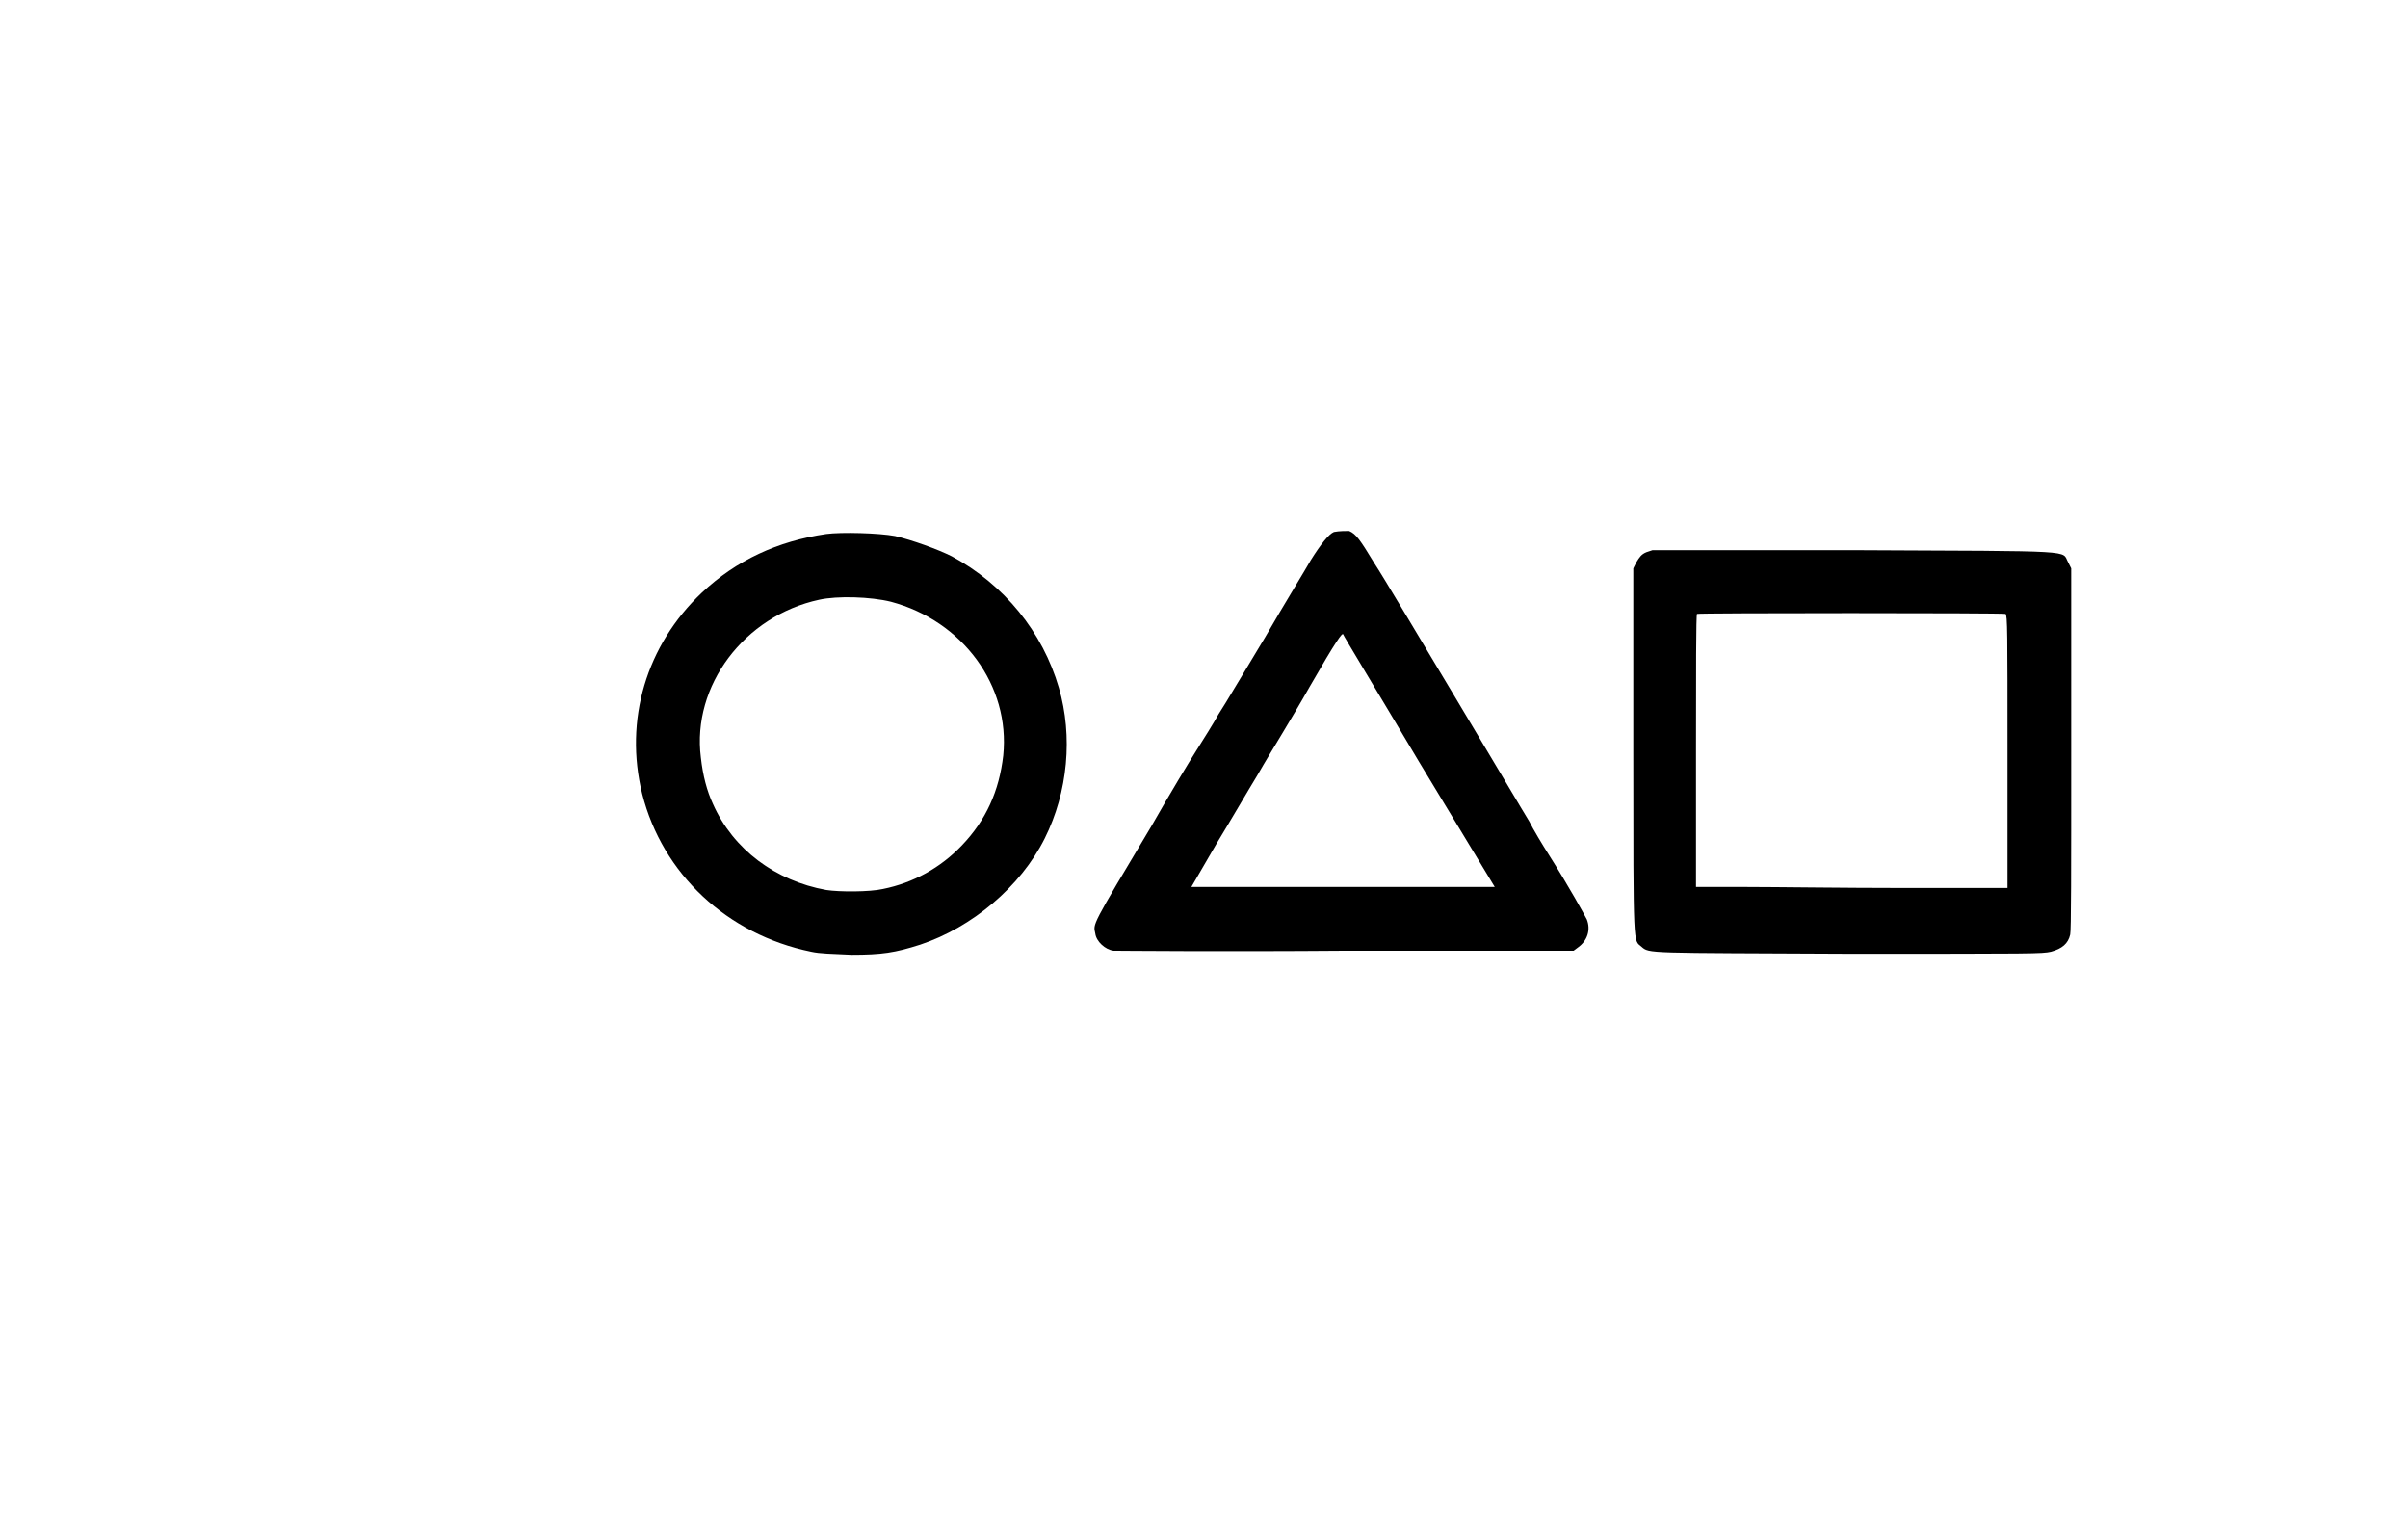 <?xml version="1.0" encoding="utf-8"?>
<!-- Generator: Adobe Illustrator 24.0.2, SVG Export Plug-In . SVG Version: 6.00 Build 0)  -->
<svg version="1.1"
	 id="Слой_1" shape-rendering="geometricPrecision" image-rendering="optimizeQuality" text-rendering="geometricPrecision" xmlns:xodm="http://www.corel.com/coreldraw/odm/2003"
	 xmlns="http://www.w3.org/2000/svg" xmlns:xlink="http://www.w3.org/1999/xlink" x="0px" y="0px" viewBox="0 0 238.1 150.2"
	 style="enable-background:new 0 0 238.1 150.2;" xml:space="preserve">
<g id="Layer_x0020_1">
	<g id="_105553145466112">
		<path d="M131.9,52.6c-0.5,0.2-1.3,1.2-2.3,2.8c-0.5,0.9-2.6,4.3-4.5,7.6c-2,3.3-4,6.7-4.6,7.6c-0.5,0.9-1.5,2.5-2.2,3.6
			s-2.7,4.4-4.4,7.4c-6.1,10.2-5.8,9.7-5.6,10.7c0.1,0.8,1,1.6,1.8,1.7c0.3,0,10.7,0.1,23.1,0h22.4l0.4-0.3c1-0.7,1.3-1.8,0.9-2.8
			c-0.2-0.4-1.8-3.3-3.7-6.3c-0.7-1.1-1.6-2.6-2-3.4c-0.5-0.8-3.8-6.4-7.4-12.4s-7.1-11.9-7.9-13.1c-1.4-2.3-1.8-2.9-2.5-3.2
			C133.1,52.5,132.4,52.5,131.9,52.6L131.9,52.6L131.9,52.6z M140.3,75.3l7.5,12.4h-7.5c-4.1,0-10.9,0-15,0h-7.5l2.5-4.3
			c1.4-2.3,3.2-5.4,4-6.7c0.8-1.4,1.9-3.2,2.5-4.2s1.8-3,2.7-4.6c2.7-4.7,3.2-5.3,3.3-5.2C132.8,62.8,136.2,68.4,140.3,75.3
			L140.3,75.3L140.3,75.3z"/>
		<path d="M81.7,52.8c-4.8,0.7-8.9,2.6-12.3,5.8c-5.5,5.2-7.7,12.6-5.9,19.9c2,7.9,8.4,13.9,16.7,15.6c0.9,0.2,2,0.2,4,0.3
			c3,0,4.3-0.2,6.8-1c5.1-1.7,9.9-5.7,12.3-10.5c2.3-4.6,2.8-10.1,1.4-14.9c-1.6-5.5-5.4-10.2-10.6-13c-1.4-0.7-3.9-1.6-5.6-2
			C86.9,52.7,83.2,52.6,81.7,52.8L81.7,52.8z M88.1,59.5c7.1,1.9,11.8,8.3,11.1,15.2c-0.4,3.5-1.7,6.4-4.1,8.9
			c-2.1,2.2-4.8,3.7-7.8,4.3C86,88.2,83,88.2,81.7,88c-5-0.9-9.2-4-11.2-8.5c-0.6-1.3-1-2.8-1.2-4.6c-0.9-7.1,4.3-14,11.7-15.6
			C82.8,58.9,86.1,59,88.1,59.5L88.1,59.5z"/>
		<path d="M162.8,54.6c-0.5,0.2-0.7,0.5-1,1l-0.3,0.6v18.1c0,19.8,0,18.6,0.8,19.3s0.4,0.6,20.5,0.7c18.5,0,19.1,0,20-0.2
			c1.1-0.3,1.7-0.8,1.9-1.7c0.1-0.4,0.1-6.1,0.1-18.4V56.2l-0.3-0.6c-0.7-1.2,1.4-1.1-21.1-1.2h-20L162.8,54.6L162.8,54.6
			L162.8,54.6z M198.3,60.7c0.2,0.1,0.2,1.9,0.2,13.6v13.5h-10.4c-5.7,0-12.6-0.1-15.4-0.1h-5V74.2c0-7.4,0-13.5,0.1-13.5
			C167.9,60.6,198,60.6,198.3,60.7z"/>
	</g>
</g>
</svg>
